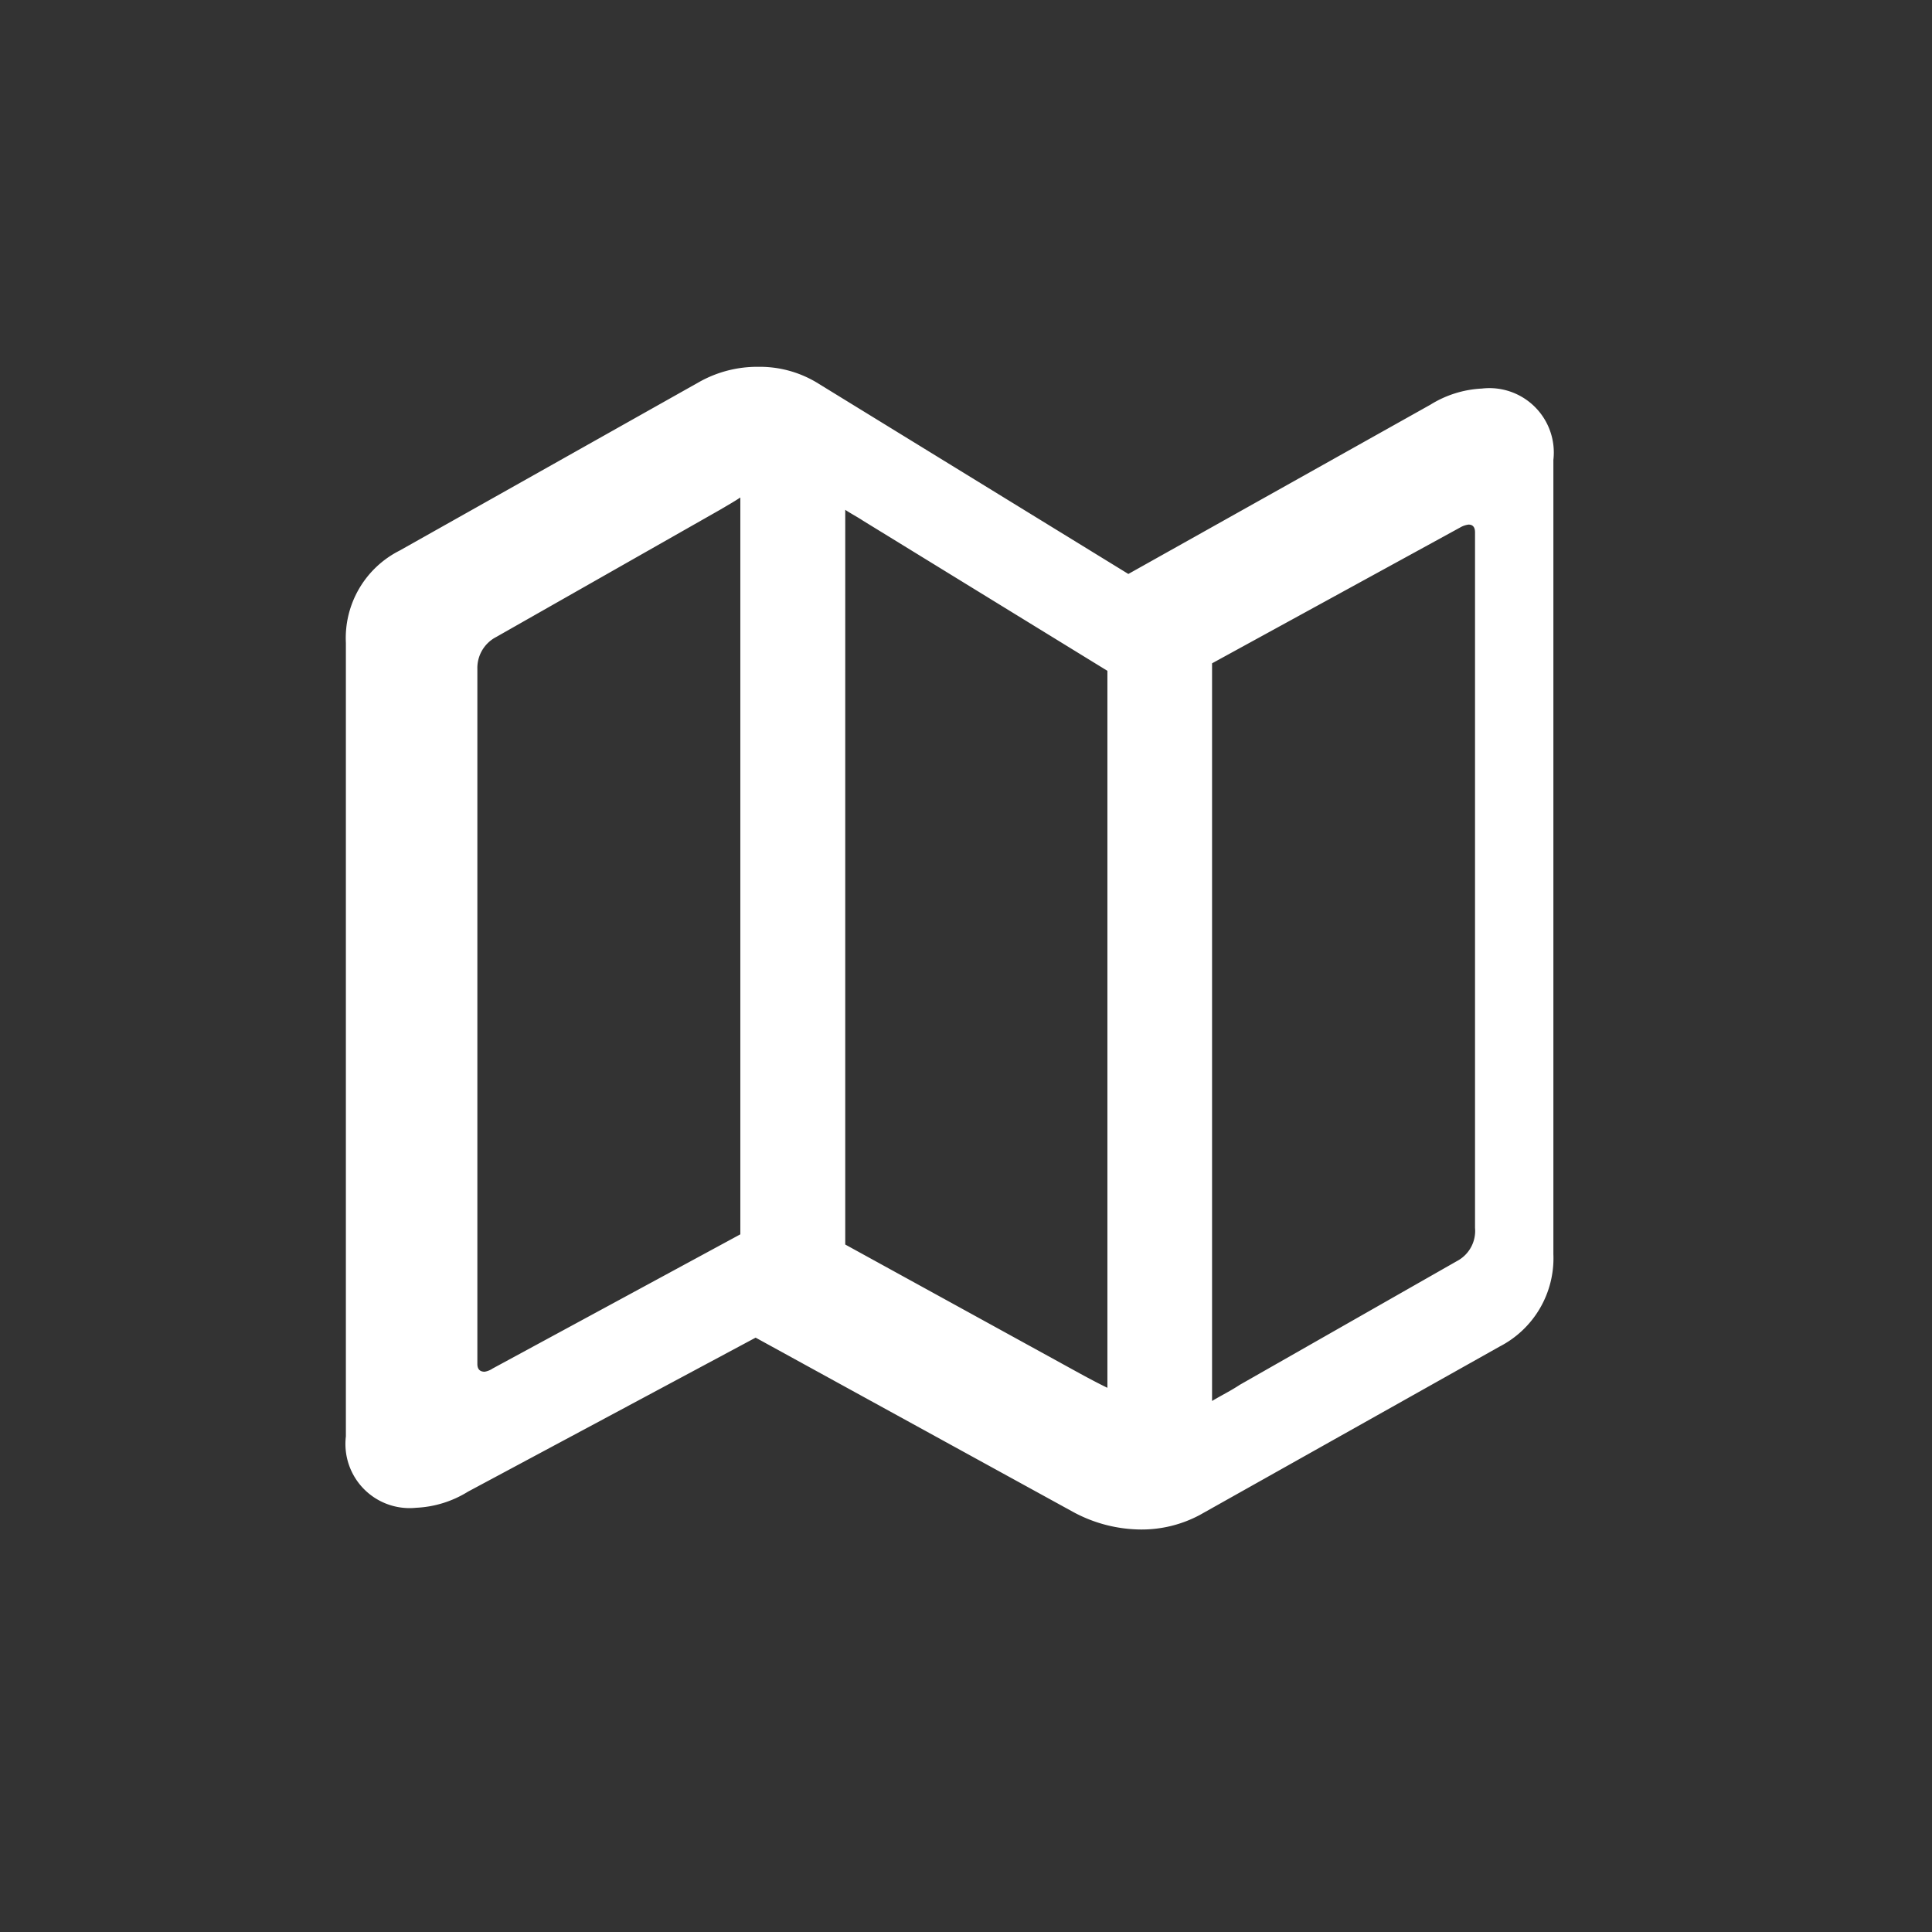 <svg id="DeniedDoc" xmlns="http://www.w3.org/2000/svg" viewBox="0 0 72 72"><rect x="0" y="0" width="72" height="72" fill="#333333" stroke="none"/><defs><style>.cls-1{fill:#fff;}</style></defs><title>Ipfencing</title><path class="cls-1" d="M42.51,57a4.59,4.59,0,0,0,2.2-.54l11.18-6.28a3.7,3.7,0,0,0,2-3.44V17.14a2.4,2.4,0,0,0-2.66-2.66,4,4,0,0,0-1.92.6L42.05,21.39,30.41,14.24a4.13,4.13,0,0,0-2.14-.57,4.42,4.42,0,0,0-2.22.57L14.89,20.52a3.65,3.65,0,0,0-2,3.44V53.53a2.39,2.39,0,0,0,2.62,2.66,4,4,0,0,0,1.93-.6l10.72-5.74L40,56.35A5.36,5.36,0,0,0,42.51,57ZM18.06,51.12c-.19,0-.27-.11-.27-.29V24.93a1.3,1.3,0,0,1,.7-1.19L26.83,19c.27-.16.52-.3.76-.46V46L18.36,51A.74.74,0,0,1,18.06,51.12Zm23.21.6c-.33-.16-.65-.33-1-.52l-8.77-4.82V19c.21.14.46.27.67.41L41.27,25Zm3.9.49V24.72l9.26-5.07a.81.81,0,0,1,.3-.1c.16,0,.24.1.24.29V45.76A1.27,1.27,0,0,1,54.29,47L46.2,51.61C45.87,51.83,45.52,52,45.17,52.21Z"/></svg>